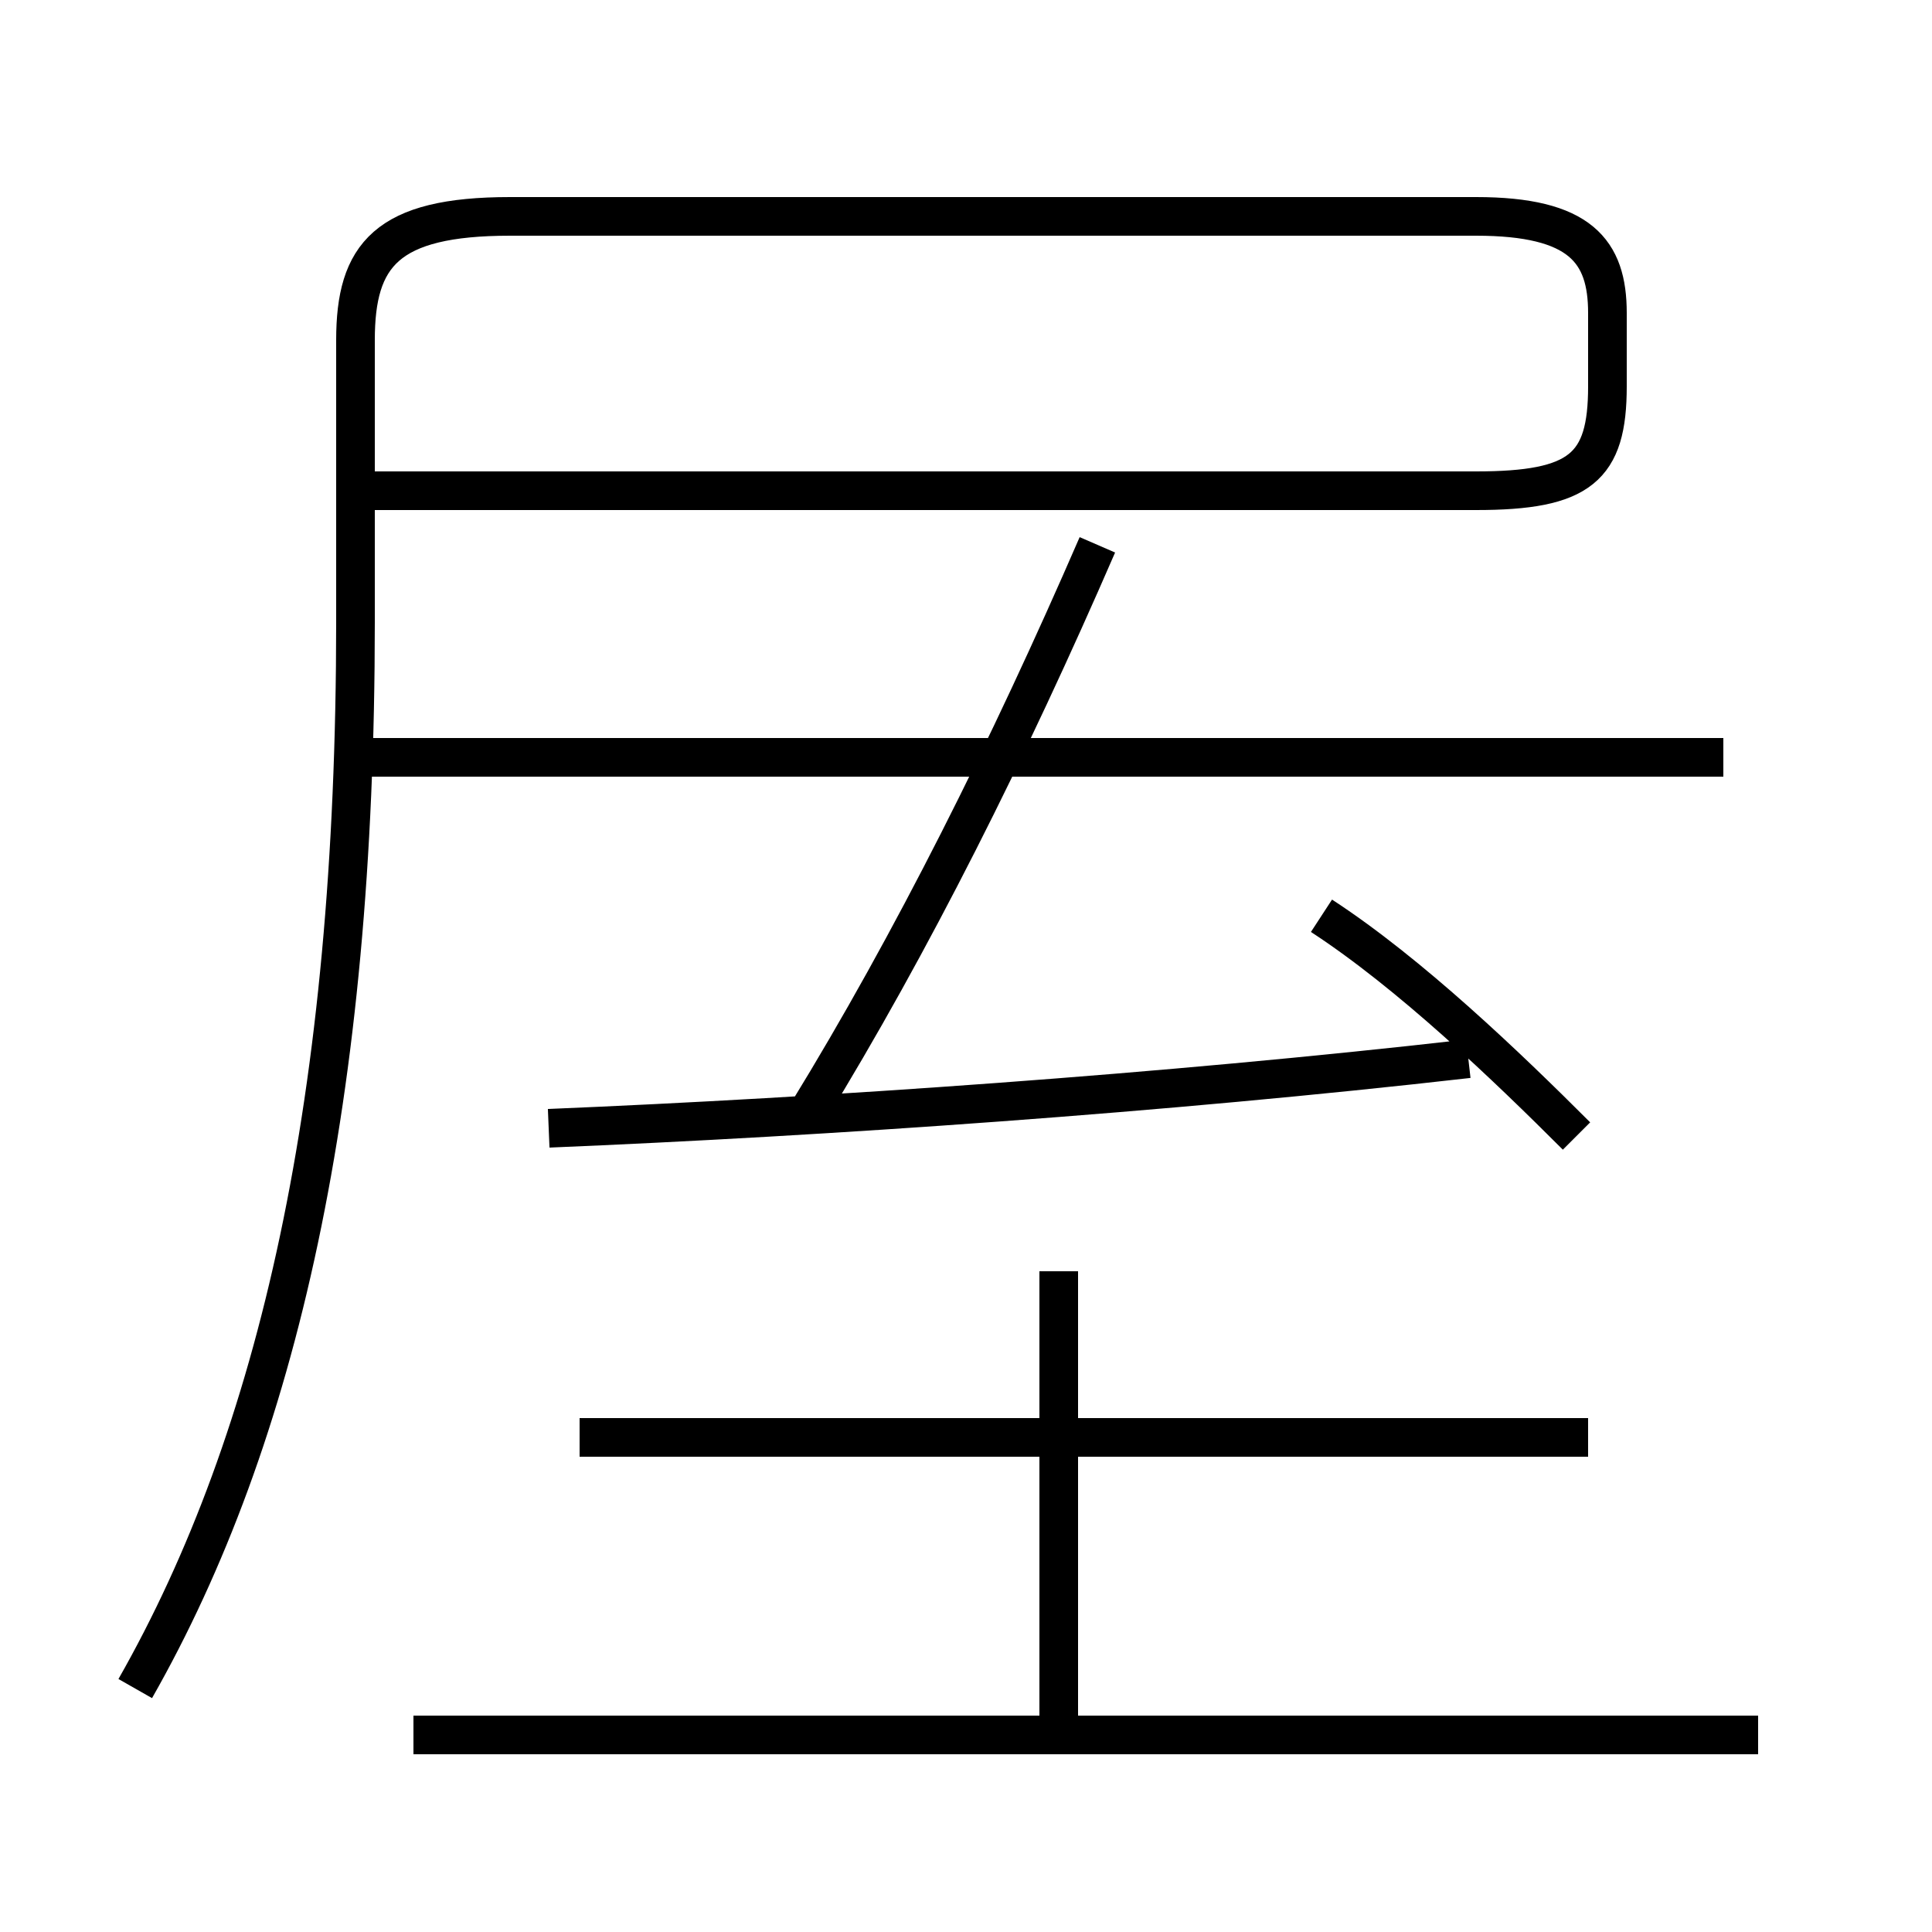 <?xml version='1.0' encoding='utf8'?>
<svg viewBox="0.0 -6.0 50.0 50.0" version="1.1" xmlns="http://www.w3.org/2000/svg">
<rect x="0.0" y="-6.0" width="50.0" height="50.0" fill="#808080" stroke="none"/>
<rect x="-1000" y="-1000" width="2000" height="2000" stroke="white" fill="white"/>
<g style="fill:white;stroke:#000000;  stroke-width:1">
<path d="M 3.5 -0.3 C 7.2 -6.8 9.2 -15.6 9.2 -27.9 L 9.2 -35.2 C 9.2 -37.4 10.0 -38.4 13.2 -38.4 L 38.2 -38.4 C 40.9 -38.4 41.6 -37.5 41.6 -35.9 L 41.6 -34.0 C 41.6 -31.9 40.9 -31.3 38.2 -31.3 L 9.2 -31.3 M 45.5 0.9 L 10.7 0.9 M 27.4 0.8 L 27.4 -11.1 M 41.1 -6.8 L 15.0 -6.8 M 14.2 -14.8 C 21.4 -15.1 30.1 -15.7 38.0 -16.6 M 20.9 -15.2 C 23.6 -19.6 26.1 -24.6 28.4 -29.9 M 44.6 -24.4 L 9.2 -24.4 M 40.8 -14.6 C 39.0 -16.4 36.5 -18.8 34.2 -20.3" transform="translate(0.0 38.0)" />
</g>
</svg>